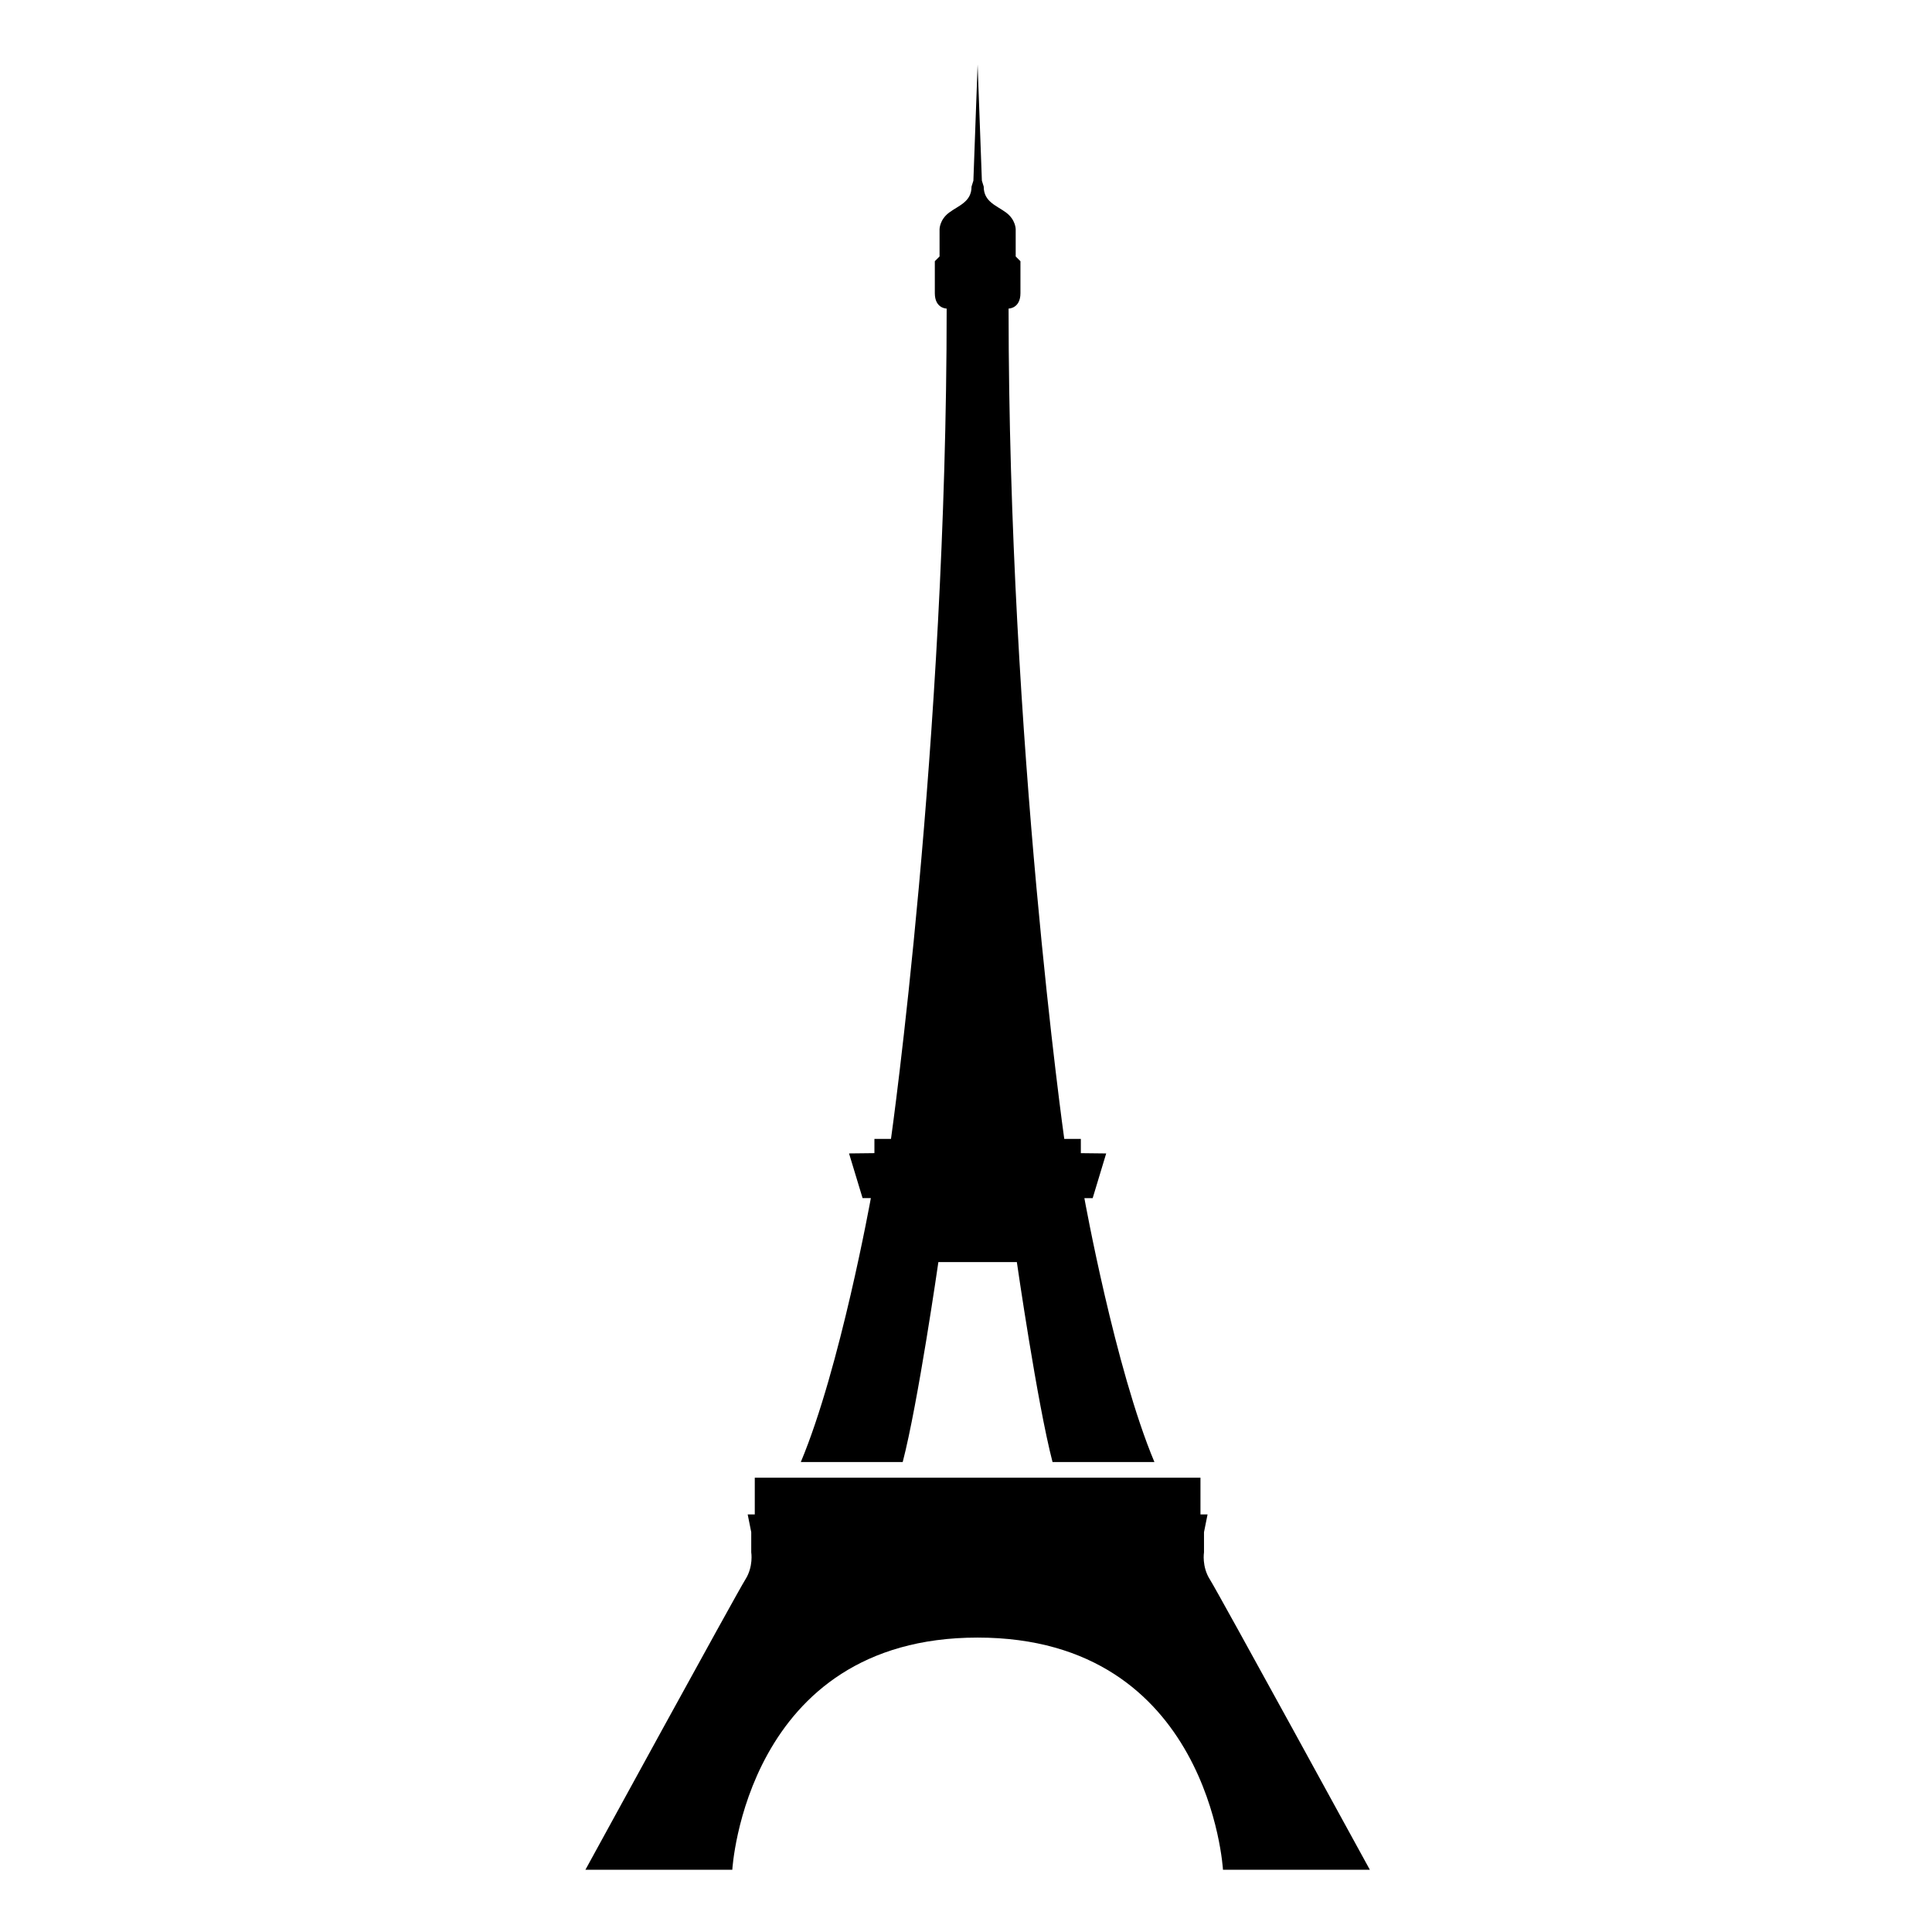 <svg xmlns="http://www.w3.org/2000/svg" xmlns:xlink="http://www.w3.org/1999/xlink" version="1.1" id="Calque_1" x="0px" y="0px" width="100px" height="100px" viewBox="0 0 100 100" enable-background="new 0 0 100 100" xml:space="preserve">
<g>
	<path d="M62.626,81.757c-0.43-0.675-0.307-1.409-0.307-1.409v-1.043l0.184-0.919h-0.367v-1.901h-2.023h-5.396   c-0.062,0-8.17,0-8.231,0H41.09h-2.023v1.901h-0.367l0.184,0.919v1.043c0,0,0.123,0.734-0.306,1.409   c-0.43,0.675-8.277,15.021-8.277,15.021h7.603c0,0,0.683-12.017,12.698-12.017c12.017,0,12.699,12.017,12.699,12.017h7.602   C70.901,96.777,63.056,82.432,62.626,81.757z"/>
	<path d="M45.075,62.015c0,0-1.588,8.808-3.625,13.659h5.274c0.791-3.027,1.846-10.348,1.846-10.348h4.062   c0,0,1.056,7.32,1.847,10.348h5.273c-2.037-4.852-3.625-13.659-3.625-13.659h0.43l0.699-2.313l-1.312-0.015V58.95h-0.858   c0,0-2.882-20.416-2.882-42.978c0,0,0.614,0,0.614-0.797s0-1.655,0-1.655l-0.246-0.245v-1.41c0,0,0-0.491-0.491-0.858   c-0.489-0.368-1.164-0.552-1.164-1.349l-0.095-0.306l-0.221-6.01l-0.219,6.01l-0.096,0.306c0,0.797-0.675,0.98-1.164,1.349   c-0.491,0.367-0.491,0.858-0.491,0.858v1.41l-0.245,0.245c0,0,0,0.858,0,1.655s0.613,0.797,0.613,0.797   c0,22.562-2.882,42.978-2.882,42.978H45.26v0.736l-1.314,0.015l0.701,2.313H45.075z"/>
</g>
</svg>